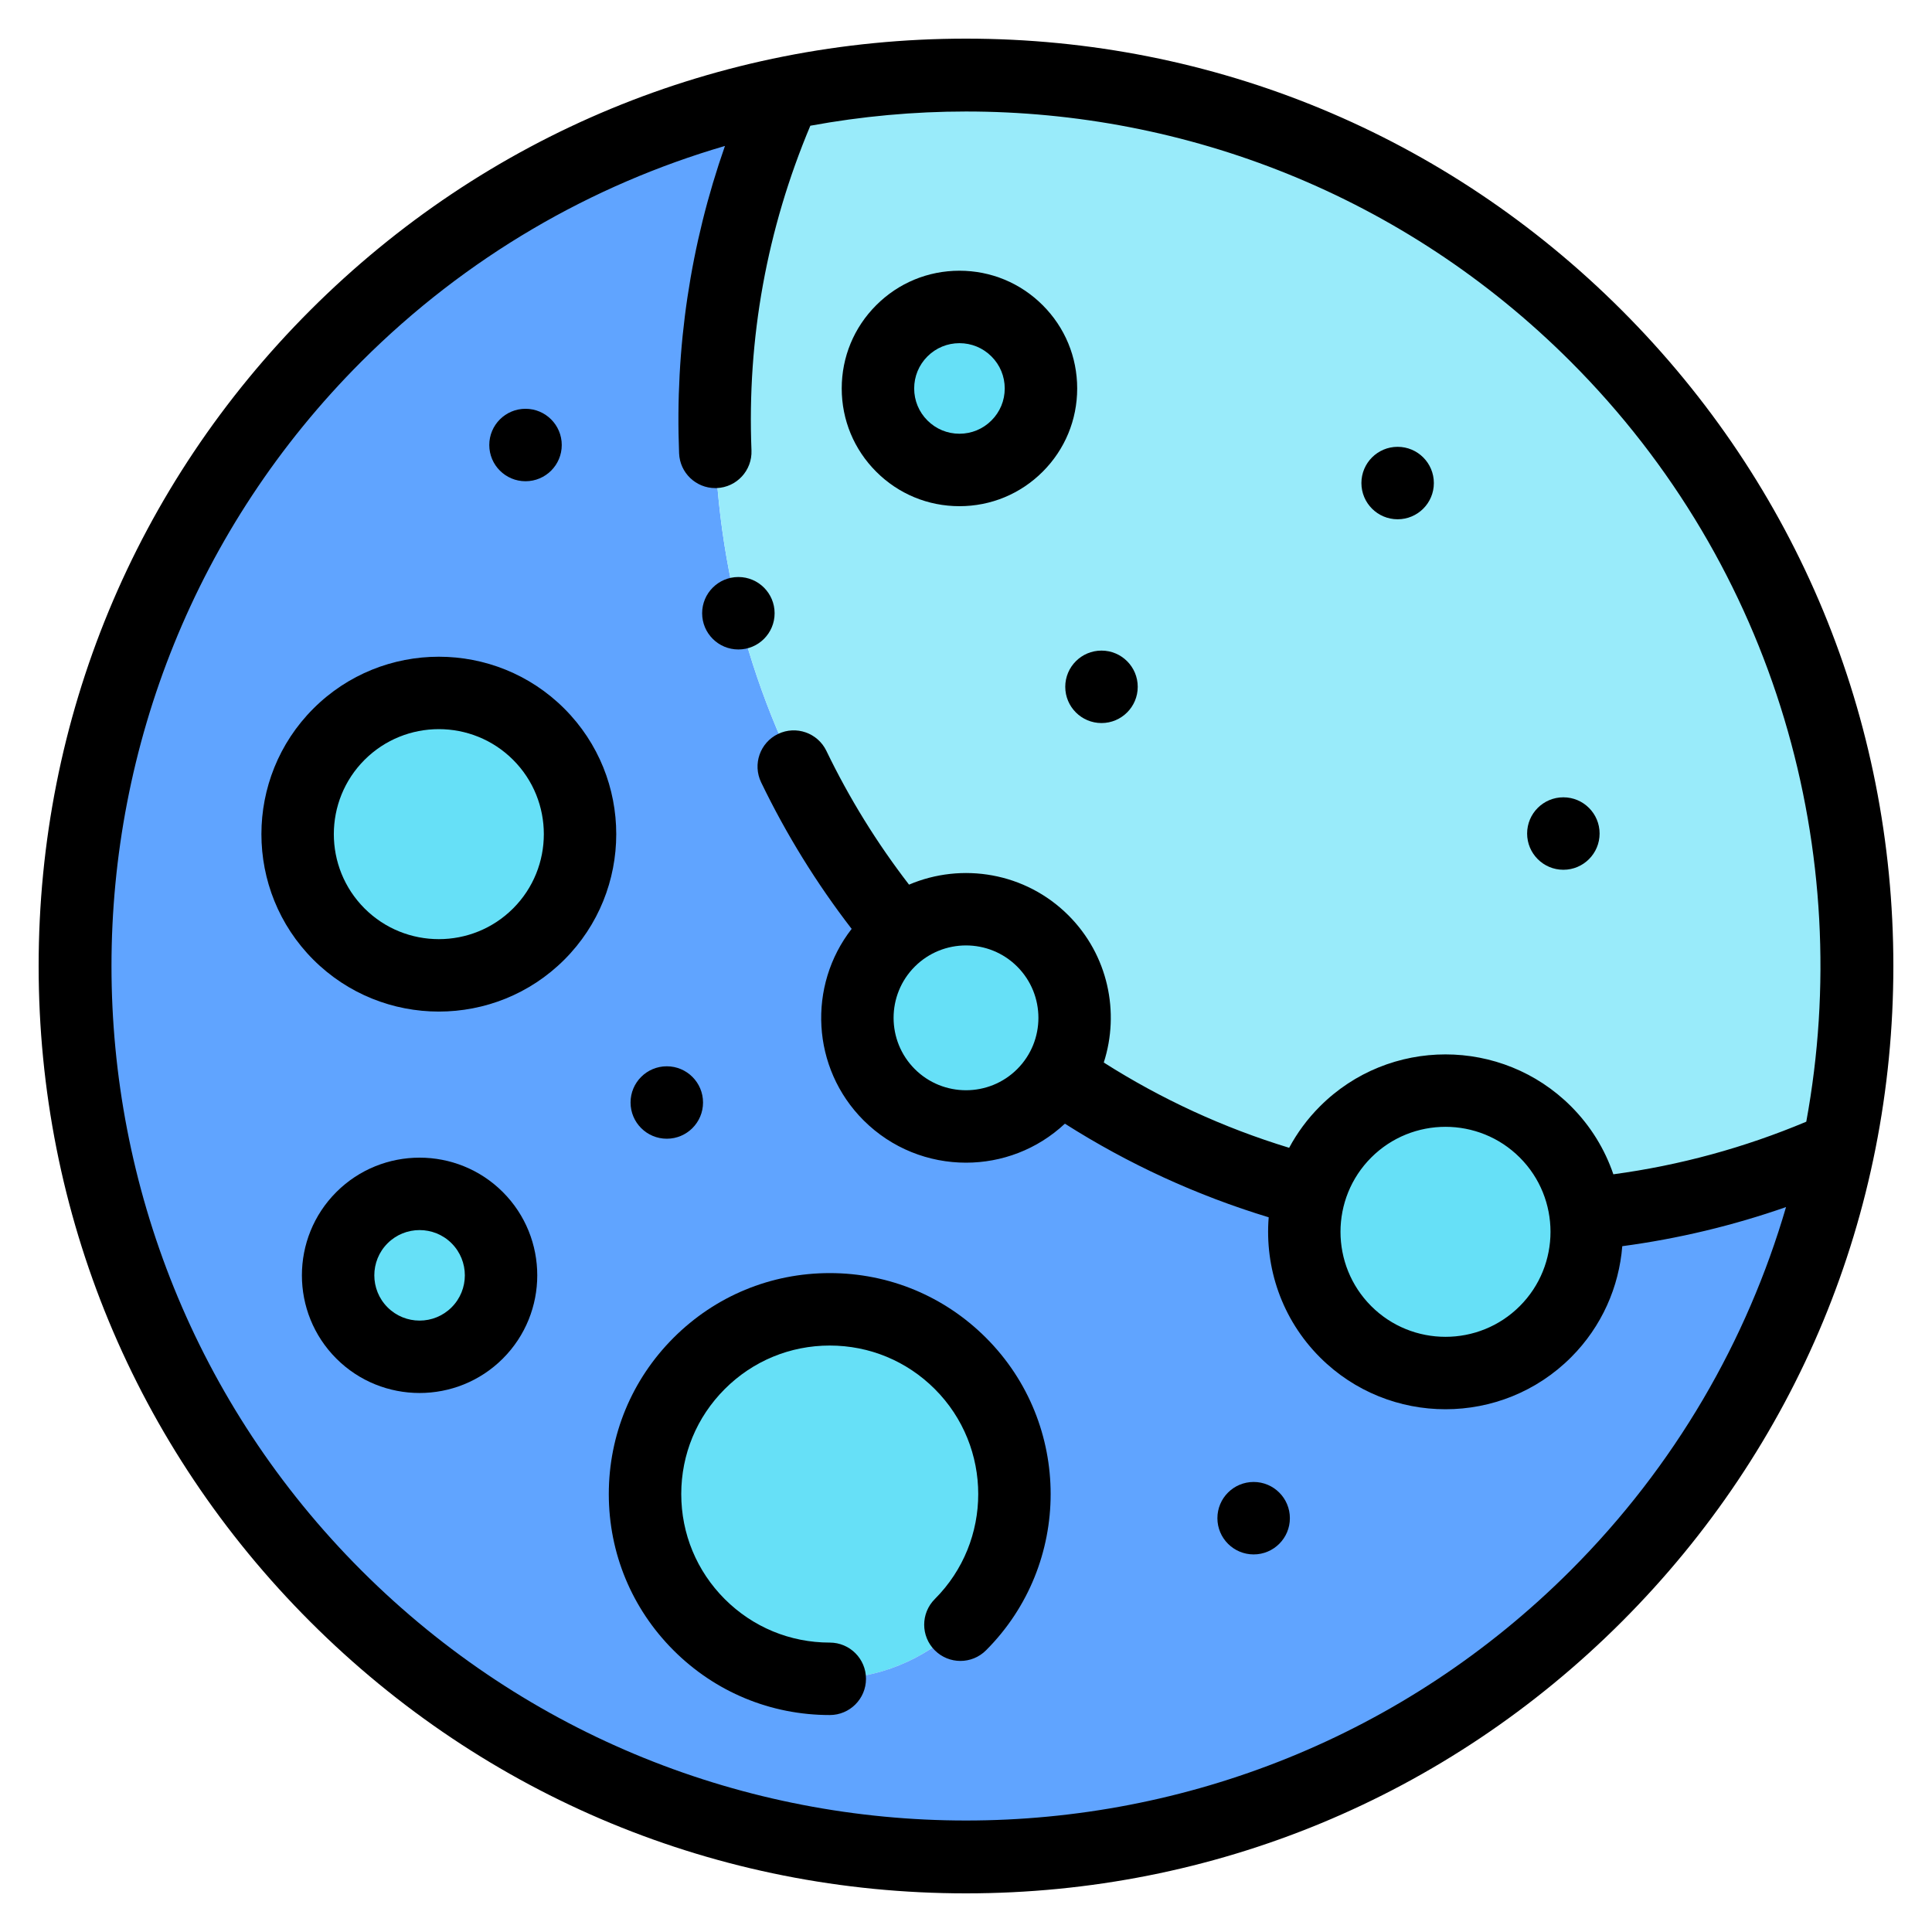 <?xml version="1.0" encoding="UTF-8"?>
<!DOCTYPE svg PUBLIC "-//W3C//DTD SVG 1.1//EN" "http://www.w3.org/Graphics/SVG/1.1/DTD/svg11.dtd">
<!-- Creator: CorelDRAW 2019 (64 Bit) -->
<svg xmlns="http://www.w3.org/2000/svg" xml:space="preserve" width="800px" height="800px" version="1.1" style="shape-rendering:geometricPrecision; text-rendering:geometricPrecision; image-rendering:optimizeQuality; fill-rule:evenodd; clip-rule:evenodd"
viewBox="0 0 800 800"
 xmlns:xlink="http://www.w3.org/1999/xlink"
 enable-background="new 0 0 512 512">
 <defs>
  <style type="text/css">
   <![CDATA[
    .fil3 {fill:black}
    .fil1 {fill:#60A4FF}
    .fil0 {fill:#66E0F7}
    .fil2 {fill:#99EBFA}
   ]]>
  </style>
 </defs>
 <g id="Camada_x0020_1">
  <g id="_2781031599184">
   <g>
    <g>
     <g>
      <path class="fil0" d="M373.42 136.98c-13.18,13.18 -13.18,34.55 0,47.73 13.18,13.18 34.55,13.18 47.73,0 13.18,-13.18 13.18,-34.55 0,-47.73 -13.18,-13.18 -34.55,-13.18 -47.73,0z"/>
      <circle class="fil0" cx="181.71" cy="345.4" r="58.5"/>
      <circle class="fil0" cx="173.74" cy="528.09" r="33.75"/>
      <circle class="fil0" cx="343.59" cy="618.66" r="76.5"/>
     </g>
     <path class="fil1" d="M289.5 672.75c-29.88,-29.88 -29.88,-78.31 0,-108.19 29.87,-29.87 78.31,-29.87 108.19,0 29.87,29.88 29.87,78.31 0,108.19 -29.88,29.88 -78.32,29.88 -108.19,0zm83.19 -287.06c-80.61,-96.39 -99.85,-231.19 -47.71,-347.03 -68.12,14.08 -133.04,47.55 -185.9,100.42 -144.11,144.1 -144.11,377.74 0,521.84 144.1,144.11 377.74,144.11 521.84,0 52.87,-52.86 86.34,-117.78 100.42,-185.9 -33.78,15.2 -69.18,24.34 -104.76,27.65 2.2,17.33 -3.36,35.46 -16.67,48.77 -22.84,22.84 -59.88,22.84 -82.73,0 -15.72,-15.72 -20.62,-38.17 -14.7,-58.08 -36.95,-9.65 -72.33,-25.73 -104.38,-47.92 -1.76,2.78 -3.85,5.42 -6.28,7.85 -17.57,17.57 -46.06,17.57 -63.64,0 -17.57,-17.58 -17.57,-46.07 0,-63.64 1.43,-1.44 2.94,-2.76 4.51,-3.96l0 0zm-149.62 -81.65c22.85,22.84 22.85,59.88 0,82.73 -22.84,22.84 -59.88,22.84 -82.73,0 -22.84,-22.85 -22.84,-59.89 0,-82.73 22.85,-22.85 59.89,-22.85 82.73,0zm-25.47 200.18c13.19,13.18 13.19,34.55 0,47.73 -13.18,13.18 -34.54,13.18 -47.72,0 -13.18,-13.18 -13.18,-34.55 0,-47.73 13.18,-13.18 34.55,-13.18 47.72,0z"/>
     <path class="fil2" d="M324.98 38.66c-52.14,115.84 -32.9,250.64 47.71,347.03 17.64,-13.5 42.99,-12.19 59.13,3.95 15.15,15.15 17.24,38.41 6.28,55.79 32.05,22.2 67.43,38.28 104.38,47.93 2.68,-9.03 7.58,-17.53 14.7,-24.65 22.85,-22.85 59.89,-22.85 82.73,0 9.54,9.53 15.1,21.54 16.67,33.96 35.58,-3.31 70.98,-12.45 104.76,-27.65 24.29,-117.58 -9.18,-244.7 -100.42,-335.94 -91.24,-91.24 -218.36,-124.71 -335.94,-100.42l0 0zm96.17 146.05c-13.18,13.18 -34.55,13.18 -47.73,0 -13.18,-13.18 -13.18,-34.55 0,-47.73 13.18,-13.18 34.55,-13.18 47.73,0 13.18,13.18 13.18,34.55 0,47.73z"/>
     <path class="fil0" d="M431.82 389.64c-16.14,-16.14 -41.49,-17.45 -59.13,-3.95 -1.57,1.2 -3.08,2.52 -4.51,3.95 -17.57,17.58 -17.57,46.07 0,63.64 17.57,17.58 46.06,17.58 63.64,0 2.42,-2.43 4.52,-5.06 6.27,-7.85 10.97,-17.38 8.88,-40.64 -6.27,-55.79l0 0z"/>
     <path class="fil0" d="M557.18 468.71c-7.12,7.12 -12.02,15.62 -14.7,24.65 -5.92,19.91 -1.02,42.36 14.7,58.08 22.85,22.84 59.89,22.84 82.73,0 13.31,-13.31 18.87,-31.44 16.67,-48.77 -1.57,-12.42 -7.13,-24.43 -16.67,-33.97 -22.84,-22.84 -59.88,-22.84 -82.73,0.01z"/>
    </g>
    <g>
     <path class="fil3" d="M671.53 128.47c-72.53,-72.53 -168.96,-112.47 -271.53,-112.47 -102.57,0 -199,39.94 -271.53,112.47 -72.53,72.53 -112.47,168.96 -112.47,271.53 0,102.57 39.94,199 112.47,271.53 72.53,72.53 168.96,112.47 271.53,112.47 102.57,0 199,-39.94 271.53,-112.47 72.53,-72.53 112.47,-168.96 112.47,-271.53 0,-102.57 -39.94,-199 -112.47,-271.53zm-21.21 521.85c-138.03,138.02 -362.61,138.02 -500.64,0 -138.02,-138.03 -138.02,-362.61 0,-500.64 43.41,-43.4 95.37,-73.14 150.51,-89.25 -14.33,40.9 -20.73,83.6 -18.99,127.28 0.32,8.07 6.96,14.4 14.97,14.4 0.2,0 0.41,0 0.61,-0.01 8.28,-0.33 14.72,-7.31 14.39,-15.59 -1.85,-46.41 6.37,-91.63 24.37,-134.45 21.29,-3.91 42.88,-5.89 64.46,-5.89 90.65,0 181.3,34.5 250.32,103.51 85.45,85.45 117.97,204.07 97.62,314.79 -25.62,10.77 -52.42,18.08 -79.88,21.78 -3.51,-10.29 -9.35,-19.96 -17.54,-28.15 -28.66,-28.66 -75.29,-28.66 -103.94,0 -5.21,5.2 -9.46,11.01 -12.77,17.18 -27.13,-8.28 -52.86,-20.12 -76.76,-35.31 6.7,-20.76 1.83,-44.47 -14.62,-60.93 -17.83,-17.82 -44.15,-22.05 -66.02,-12.73 -13.28,-17.22 -24.77,-35.8 -34.22,-55.39 -3.6,-7.46 -12.56,-10.6 -20.03,-7 -7.46,3.6 -10.59,12.56 -6.99,20.03 10.35,21.46 22.94,41.82 37.48,60.68 -18.32,23.52 -16.69,57.65 4.92,79.26 11.7,11.7 27.06,17.55 42.43,17.55 14.73,0 29.45,-5.39 40.95,-16.15 26.27,16.7 54.56,29.7 84.39,38.77 -1.69,20.78 5.38,42.13 21.23,57.99 14.33,14.33 33.15,21.49 51.97,21.49 18.83,0 37.65,-7.16 51.98,-21.49 12.82,-12.82 19.88,-29.24 21.23,-46.03 23.11,-3.09 45.81,-8.52 67.81,-16.2 -16.1,55.13 -45.84,107.09 -89.24,150.5l0 0zm-82.53 -171.01c8.48,-8.48 19.62,-12.72 30.76,-12.72 11.14,0 22.28,4.24 30.76,12.72 16.96,16.96 16.96,44.56 0,61.52 -16.96,16.96 -44.56,16.96 -61.52,0 -16.96,-16.96 -16.96,-44.56 0,-61.52l0 0zm-189 -79.06c5.85,-5.85 13.53,-8.77 21.21,-8.77 7.68,0 15.36,2.92 21.21,8.77 11.7,11.7 11.7,30.73 0,42.43 -11.69,11.69 -30.73,11.69 -42.42,0 -11.7,-11.7 -11.7,-30.73 0,-42.43l0 0z"/>
     <path class="fil3" d="M233.68 293.43c-28.66,-28.66 -75.29,-28.66 -103.94,0 -28.66,28.66 -28.66,75.29 0,103.95 14.33,14.32 33.15,21.49 51.97,21.49 18.82,0 37.64,-7.16 51.97,-21.49 28.66,-28.66 28.66,-75.29 0,-103.95l0 0zm-21.21 82.73c-16.96,16.96 -44.56,16.96 -61.52,0 -16.96,-16.96 -16.96,-44.56 0,-61.52 8.48,-8.48 19.62,-12.72 30.76,-12.72 11.14,0 22.28,4.24 30.76,12.72 16.96,16.96 16.96,44.56 0,61.52l0 0z"/>
     <path class="fil3" d="M343.59 527.16c-24.44,0 -47.42,9.51 -64.7,26.8 -17.28,17.28 -26.8,40.26 -26.8,64.7 0,24.44 9.52,47.42 26.8,64.7 17.28,17.28 40.26,26.8 64.7,26.8 8.29,0 15,-6.72 15,-15 0,-8.29 -6.71,-15 -15,-15 -16.43,0 -31.87,-6.4 -43.49,-18.01 -11.61,-11.62 -18.01,-27.07 -18.01,-43.49 0,-16.43 6.4,-31.87 18.02,-43.49 11.61,-11.62 27.06,-18.01 43.48,-18.01 16.43,0 31.87,6.4 43.49,18.01 23.98,23.98 23.98,63 0,86.97 -5.86,5.86 -5.86,15.36 0,21.22 5.86,5.86 15.35,5.86 21.21,0 35.68,-35.68 35.68,-93.73 0,-129.4 -17.28,-17.28 -40.26,-26.8 -64.7,-26.8l0 0z"/>
     <path class="fil3" d="M208.21 493.61c-19,-19 -49.93,-19 -68.94,0 -19.01,19.01 -19.01,49.94 0,68.95 9.5,9.5 21.99,14.25 34.47,14.25 12.48,0 24.97,-4.75 34.47,-14.25 19.01,-19.01 19.01,-49.94 0,-68.95zm-21.21 47.73c-7.31,7.32 -19.21,7.32 -26.52,0 -7.31,-7.31 -7.31,-19.2 0,-26.51 3.66,-3.66 8.46,-5.48 13.26,-5.48 4.8,0 9.61,1.82 13.26,5.48 7.31,7.31 7.31,19.2 0,26.51l0 0z"/>
     <path class="fil3" d="M397.29 209.6c13.02,0 25.26,-5.07 34.47,-14.28 9.21,-9.21 14.28,-21.45 14.28,-34.47 0,-13.03 -5.07,-25.27 -14.28,-34.47 -9.21,-9.21 -21.45,-14.28 -34.47,-14.28 -13.03,0 -25.27,5.07 -34.47,14.28 -9.21,9.2 -14.28,21.44 -14.28,34.47 0,13.02 5.07,25.26 14.28,34.47 9.2,9.21 21.45,14.28 34.47,14.28l0 0zm-13.26 -62.01c3.54,-3.54 8.25,-5.49 13.26,-5.49 5,0 9.72,1.95 13.25,5.49 3.55,3.54 5.5,8.25 5.5,13.26 0,5.01 -1.95,9.72 -5.5,13.26 -3.54,3.54 -8.25,5.49 -13.25,5.49 -5.01,0 -9.72,-1.95 -13.26,-5.49 -3.54,-3.54 -5.49,-8.25 -5.49,-13.26 0,-5.01 1.95,-9.72 5.49,-13.26z"/>
     <path class="fil3" d="M519.11 613.65l-0.01 0c-8.29,0 -15,6.71 -15,15 0,8.28 6.72,15 15.01,15 8.28,0 15,-6.72 15,-15 0,-8.29 -6.72,-15 -15,-15l0 0z"/>
     <path class="fil3" d="M276.11 471.52c8.28,0 15,-6.71 15,-15 0,-8.28 -6.72,-14.99 -15,-14.99l-0.01 0c-8.29,0 -15,6.71 -15,14.99 0,8.29 6.72,15 15.01,15l0 0z"/>
     <path class="fil3" d="M217.61 199.27c8.28,0 15,-6.71 15,-15 0,-8.28 -6.72,-15 -15,-15l-0.01 0c-8.29,0 -15,6.72 -15,15 0,8.29 6.72,15 15.01,15l0 0z"/>
     <path class="fil3" d="M441.1 284.4c0,8.28 6.72,15 15.01,15 8.28,0 15,-6.72 15,-15 0,-8.29 -6.72,-15 -15,-15l-0.01 0c-8.29,0 -15,6.71 -15,15l0 0z"/>
     <path class="fil3" d="M647.36 360.15c8.28,0 15,-6.72 15,-15 0,-8.29 -6.72,-15 -15,-15l-0.01 0c-8.29,0 -15,6.71 -15,15 0,8.28 6.72,15 15.01,15z"/>
     <path class="fil3" d="M578.73 215.02c8.29,0 15,-6.71 15,-15 0,-8.28 -6.71,-15 -15,-15l-0.01 0c-8.28,0 -14.99,6.72 -14.99,15 0,8.29 6.72,15 15,15l0 0z"/>
     <path class="fil3" d="M305.75 268.93c8.28,0 15,-6.71 15,-15 0,-8.28 -6.72,-15 -15,-15l-0.01 0c-8.29,0 -15,6.72 -15,15 0,8.29 6.72,15 15.01,15z"/>
    </g>
   </g>
  </g>
 </g>
</svg>
